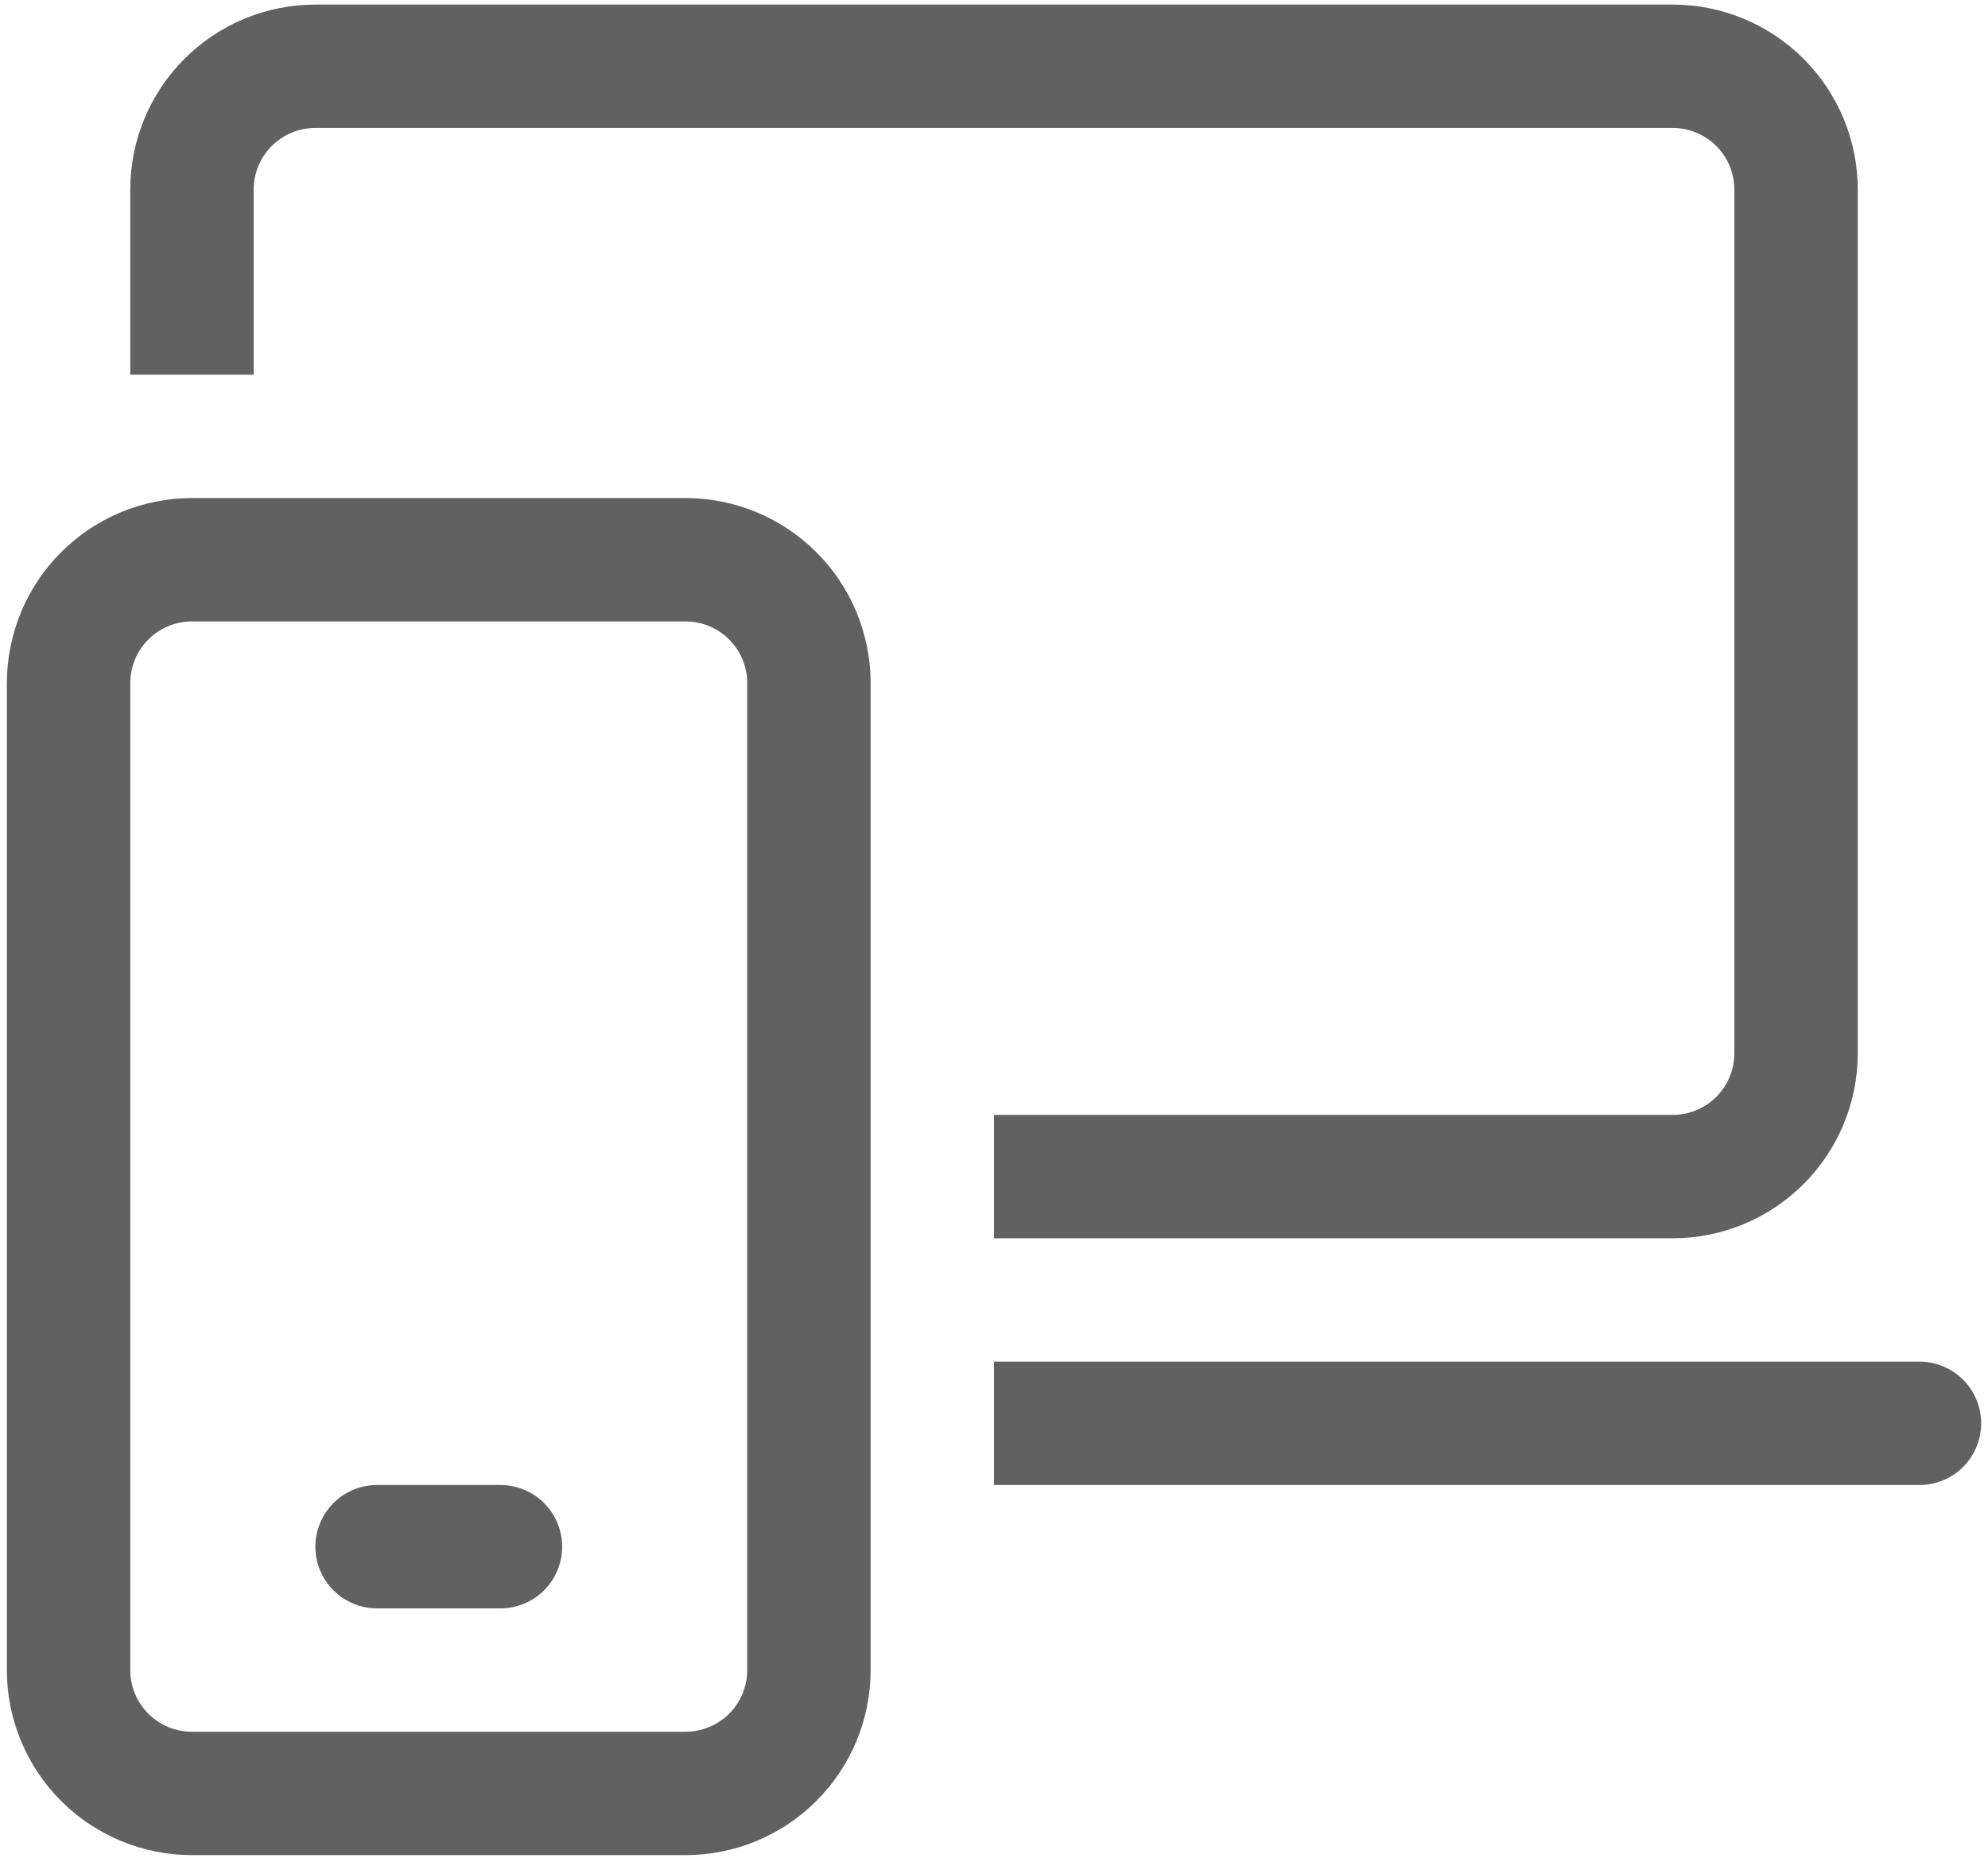 <svg width="174" height="163" viewBox="0 0 174 163" fill="none" xmlns="http://www.w3.org/2000/svg">
<path d="M11.402 16.601C11.402 12.305 13.108 8.184 16.146 5.146C19.184 2.108 23.305 0.401 27.602 0.401H146.402C150.698 0.401 154.819 2.108 157.857 5.146C160.895 8.184 162.602 12.305 162.602 16.601V92.201C162.602 96.498 160.895 100.618 157.857 103.657C154.819 106.695 150.698 108.401 146.402 108.401H87.002V97.601H146.402C147.834 97.601 149.207 97.032 150.22 96.02C151.233 95.007 151.802 93.633 151.802 92.201V16.601C151.802 15.169 151.233 13.796 150.22 12.783C149.207 11.77 147.834 11.201 146.402 11.201H27.602C26.169 11.201 24.796 11.77 23.783 12.783C22.77 13.796 22.202 15.169 22.202 16.601V32.801H11.402V16.601ZM87.002 130.001H168.002C169.434 130.001 170.807 129.432 171.82 128.42C172.833 127.407 173.402 126.034 173.402 124.601C173.402 123.169 172.833 121.796 171.82 120.783C170.807 119.77 169.434 119.201 168.002 119.201H87.002V130.001ZM33.002 130.001C31.569 130.001 30.196 130.57 29.183 131.583C28.171 132.596 27.602 133.969 27.602 135.401C27.602 136.834 28.171 138.207 29.183 139.22C30.196 140.232 31.569 140.801 33.002 140.801H43.802C45.234 140.801 46.607 140.232 47.62 139.22C48.633 138.207 49.202 136.834 49.202 135.401C49.202 133.969 48.633 132.596 47.62 131.583C46.607 130.57 45.234 130.001 43.802 130.001H33.002ZM0.602 59.801C0.602 55.505 2.308 51.384 5.346 48.346C8.385 45.308 12.505 43.601 16.802 43.601H60.002C64.298 43.601 68.419 45.308 71.457 48.346C74.495 51.384 76.202 55.505 76.202 59.801V146.201C76.202 150.498 74.495 154.618 71.457 157.656C68.419 160.695 64.298 162.401 60.002 162.401H16.802C12.505 162.401 8.385 160.695 5.346 157.656C2.308 154.618 0.602 150.498 0.602 146.201V59.801ZM16.802 54.401C15.369 54.401 13.996 54.97 12.983 55.983C11.97 56.996 11.402 58.369 11.402 59.801V146.201C11.402 147.634 11.97 149.007 12.983 150.02C13.996 151.032 15.369 151.601 16.802 151.601H60.002C61.434 151.601 62.807 151.032 63.82 150.02C64.833 149.007 65.402 147.634 65.402 146.201V59.801C65.402 58.369 64.833 56.996 63.82 55.983C62.807 54.97 61.434 54.401 60.002 54.401H16.802Z" fill="#616161"/>
</svg>
